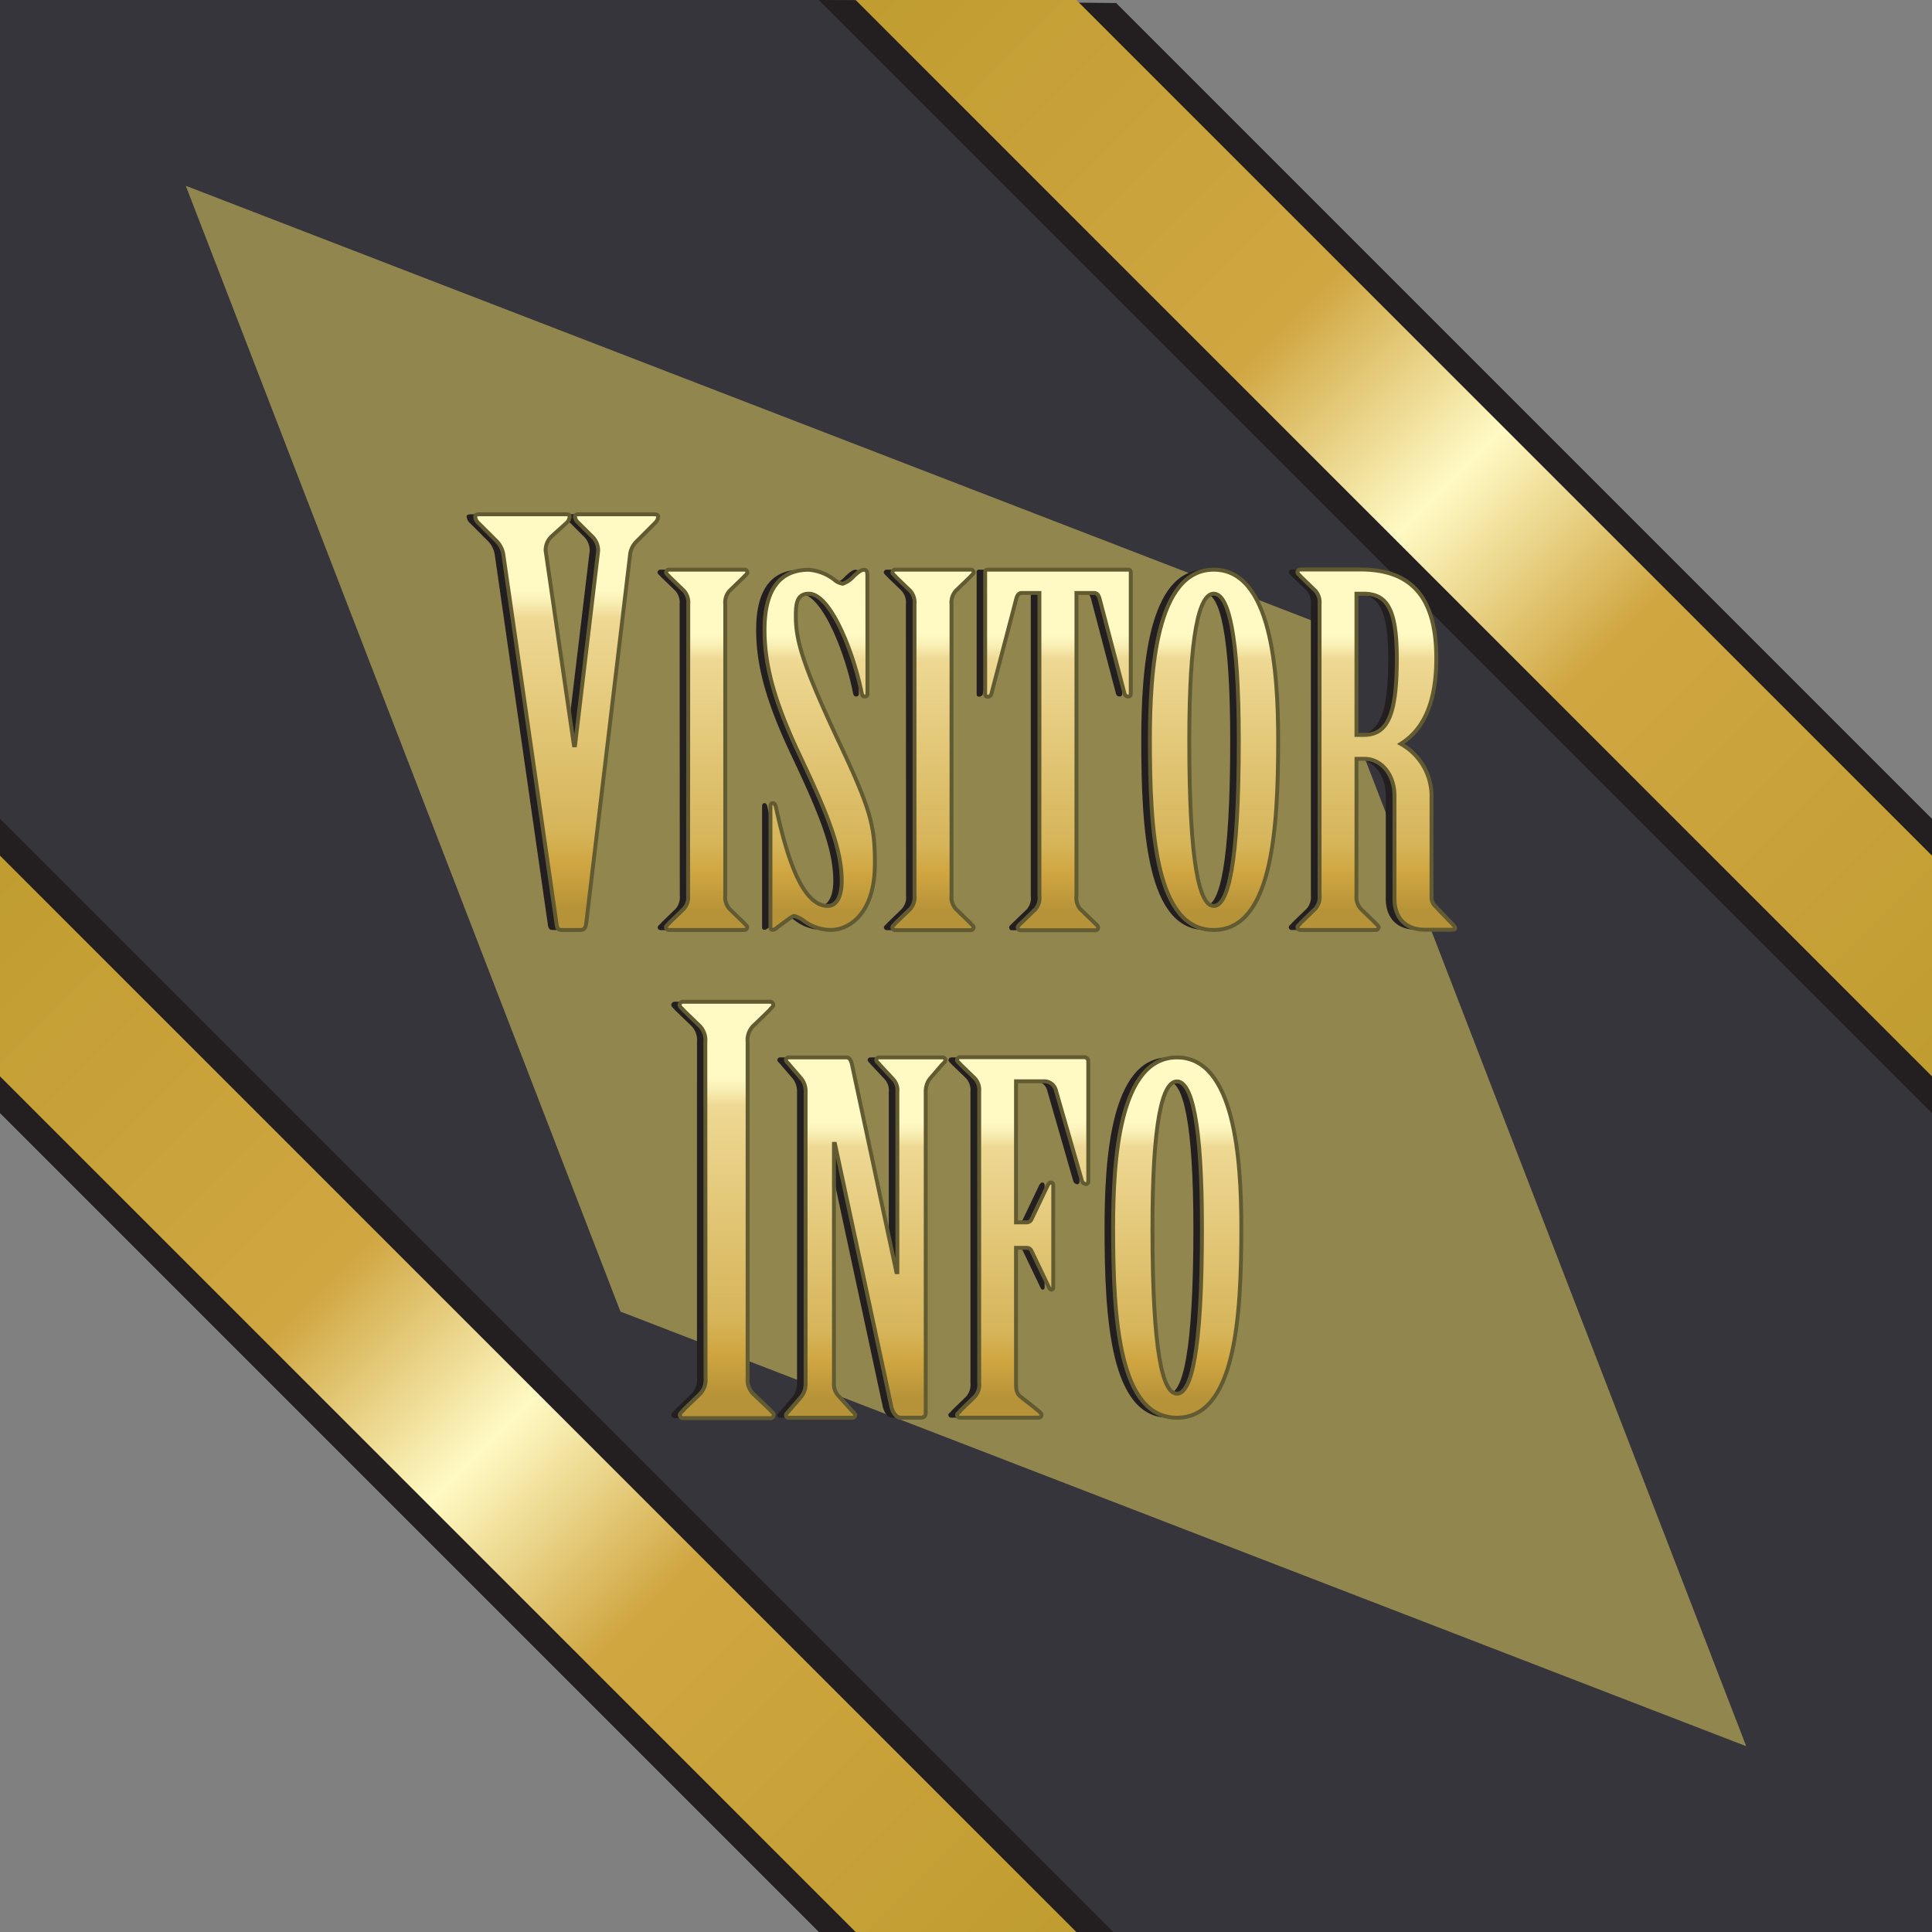 <svg xmlns="http://www.w3.org/2000/svg" xmlns:xlink="http://www.w3.org/1999/xlink" viewBox="0 0 371.43 371.43"><rect x="0" y="0" width="371.43" height="371.43" fill="#808080" stroke="none"/><defs><style>.cls-1{fill:#37353c;}.cls-2{fill:#92864f;}.cls-3{fill:#231f20;}.cls-4{fill:url(#linear-gradient);}.cls-5{fill:url(#linear-gradient-2);}.cls-6{fill:url(#New_Gradient_Swatch_copy_2);}.cls-7{fill:url(#New_Gradient_Swatch_copy_2-2);}.cls-8{fill:url(#New_Gradient_Swatch_copy_2-3);}.cls-9{fill:url(#New_Gradient_Swatch_copy_2-4);}.cls-10{fill:url(#New_Gradient_Swatch_copy_2-5);}.cls-11{fill:url(#New_Gradient_Swatch_copy_2-6);}.cls-12{fill:url(#New_Gradient_Swatch_copy_2-7);}.cls-13{fill:url(#New_Gradient_Swatch_copy_2-8);}.cls-14{fill:url(#New_Gradient_Swatch_copy_2-9);}.cls-15{fill:url(#New_Gradient_Swatch_copy_2-10);}.cls-16{fill:url(#New_Gradient_Swatch_copy_2-11);}.cls-17{fill:none;stroke:#625b32;stroke-miterlimit:10;stroke-width:0.75px;}</style><linearGradient id="linear-gradient" x1="1459.04" y1="3332.43" x2="1665.96" y2="3125.5" gradientTransform="translate(-3136.11 1841.07) rotate(-90)" gradientUnits="userSpaceOnUse"><stop offset="0" stop-color="#c09d30"/><stop offset="0.35" stop-color="#d0a641"/><stop offset="0.5" stop-color="#fffac4"/><stop offset="0.65" stop-color="#d0a641"/><stop offset="1" stop-color="#c09d30"/></linearGradient><linearGradient id="linear-gradient-2" x1="1644.75" y1="3518.14" x2="1851.68" y2="3311.22" xlink:href="#linear-gradient"/><linearGradient id="New_Gradient_Swatch_copy_2" x1="108.95" y1="98.87" x2="108.95" y2="178.79" gradientUnits="userSpaceOnUse"><stop offset="0.18" stop-color="#fffac4"/><stop offset="0.21" stop-color="#f9efb4"/><stop offset="0.25" stop-color="#eed893"/><stop offset="0.76" stop-color="#d6b55a"/><stop offset="0.84" stop-color="#d0a641"/><stop offset="0.95" stop-color="#b69238"/></linearGradient><linearGradient id="New_Gradient_Swatch_copy_2-2" x1="135.87" y1="109.52" x2="135.87" y2="178.79" xlink:href="#New_Gradient_Swatch_copy_2"/><linearGradient id="New_Gradient_Swatch_copy_2-3" x1="157.62" y1="109.52" x2="157.62" y2="178.79" xlink:href="#New_Gradient_Swatch_copy_2"/><linearGradient id="New_Gradient_Swatch_copy_2-4" x1="179.37" y1="109.52" x2="179.37" y2="178.79" xlink:href="#New_Gradient_Swatch_copy_2"/><linearGradient id="New_Gradient_Swatch_copy_2-5" x1="203.38" y1="109.52" x2="203.38" y2="178.79" xlink:href="#New_Gradient_Swatch_copy_2"/><linearGradient id="New_Gradient_Swatch_copy_2-6" x1="233.4" y1="109.52" x2="233.4" y2="178.79" xlink:href="#New_Gradient_Swatch_copy_2"/><linearGradient id="New_Gradient_Swatch_copy_2-7" x1="264.57" y1="109.52" x2="264.57" y2="178.79" xlink:href="#New_Gradient_Swatch_copy_2"/><linearGradient id="New_Gradient_Swatch_copy_2-8" x1="139.71" y1="192.64" x2="139.71" y2="272.56" xlink:href="#New_Gradient_Swatch_copy_2"/><linearGradient id="New_Gradient_Swatch_copy_2-9" x1="166.43" y1="203.29" x2="166.43" y2="272.56" xlink:href="#New_Gradient_Swatch_copy_2"/><linearGradient id="New_Gradient_Swatch_copy_2-10" x1="196.58" y1="203.29" x2="196.58" y2="272.56" xlink:href="#New_Gradient_Swatch_copy_2"/><linearGradient id="New_Gradient_Swatch_copy_2-11" x1="226.32" y1="203.29" x2="226.32" y2="272.56" xlink:href="#New_Gradient_Swatch_copy_2"/></defs><g id="Visitor_Info" data-name="Visitor Info"><g id="Visitor_Info-2" data-name="Visitor Info"><polygon class="cls-1" points="0 164.5 0 0 164.5 0 371.43 206.93 371.43 371.43 206.93 371.43 0 164.5"/><polygon class="cls-2" points="35.72 35.72 252.15 119.28 335.71 335.71 119.28 252.15 35.72 35.72"/><polygon class="cls-3" points="0 214 157.43 371.43 214 371.43 0 157.43 0 214"/><polygon class="cls-3" points="371.43 157.43 214.59 0.59 157.43 0 371.43 214 371.43 157.43"/><polygon class="cls-4" points="0 206.93 164.5 371.43 206.93 371.43 0 164.5 0 206.93"/><polygon class="cls-5" points="371.43 164.5 206.93 0 164.5 0 371.43 206.93 371.43 164.5"/></g><path class="cls-3" d="M95.15,106.86a4.75,4.75,0,0,0-1.28-2.77l-3.52-3.52a1.85,1.85,0,0,1-.64-1.28c0-.32.32-.42,1-.42h16.52c.32,0,.64.1.64.42a1.72,1.72,0,0,1-.53,1.18L104.53,103a3.58,3.58,0,0,0-1.28,2.88l5.43,37.4h.22l4.47-37.4a3.76,3.76,0,0,0-1.28-2.88l-2.55-2.55a1.86,1.86,0,0,1-.64-1.18c0-.32.42-.42.74-.42h14.28c.64,0,1,.1,1,.42a1.81,1.81,0,0,1-.64,1.28l-3.52,3.52a4.26,4.26,0,0,0-1.28,2.77L111,177.61c-.11.75-.43,1.18-1.07,1.18h-3.73c-.53,0-.74-.32-.85-.86Z"/><path class="cls-3" d="M130.66,116.17a3.38,3.38,0,0,0-.83-2.59l-2.77-2.68c-.18-.27-.65-.55-.65-.83a.53.53,0,0,1,.56-.55h14.5a.52.52,0,0,1,.55.55c0,.28-.46.56-.64.83l-2.77,2.68a3.38,3.38,0,0,0-.83,2.59v56a3.34,3.34,0,0,0,.83,2.58l2.77,2.68c.18.28.64.56.64.83a.53.53,0,0,1-.55.56H127a.54.54,0,0,1-.56-.56c0-.27.47-.55.65-.83l2.77-2.68a3.34,3.34,0,0,0,.83-2.58Z"/><path class="cls-3" d="M165.11,133.44c0,.28-.18.46-.55.46s-.46-.28-.56-.65c-1.47-7.48-5.91-19.11-10.16-19.11-2.3,0-2.49,1.93-2.49,4.34,0,4.52,1.2,9,8,23.55,6.46,13.67,7.2,16.71,7.2,24,0,9.79-5.08,12.75-8.5,12.75a8.72,8.72,0,0,1-5.17-1.76,5.13,5.13,0,0,0-1.85-.92c-.37,0-1.1.64-2.95,2-.37.28-.74.65-1.11.65s-.46-.19-.46-.47V155.05c0-.28.09-.65.46-.65s.46.37.55.65c1.67,7.39,4.53,19.12,10,19.12,1.75,0,2.68-1.94,2.68-4.8,0-6.19-2.77-12.93-8-24-5-10.53-6.83-17.55-6.83-24.29,0-8.77,3.78-11.54,8.49-11.54a9.16,9.16,0,0,1,5.18,2.12,3.29,3.29,0,0,0,1.38.56,5.18,5.18,0,0,0,2.13-1.48c.83-.74,1.38-1.2,1.94-1.2s.64.46.64,1Z"/><path class="cls-3" d="M174.16,116.17a3.38,3.38,0,0,0-.83-2.59l-2.77-2.68c-.18-.27-.65-.55-.65-.83a.53.53,0,0,1,.56-.55H185a.52.52,0,0,1,.55.55c0,.28-.46.56-.64.83l-2.78,2.68a3.42,3.42,0,0,0-.83,2.59v56a3.38,3.38,0,0,0,.83,2.58l2.78,2.68c.18.28.64.56.64.83a.53.53,0,0,1-.55.56h-14.5a.54.54,0,0,1-.56-.56c0-.27.47-.55.65-.83l2.77-2.68a3.34,3.34,0,0,0,.83-2.58Z"/><path class="cls-3" d="M198.17,114h-3.41c-.56,0-.83.46-1,1l-4.8,18.38a.7.7,0,0,1-.74.55c-.37,0-.46-.18-.46-.65V109.89a.42.42,0,0,1,.46-.37h27.06a.42.42,0,0,1,.46.37v23.36c0,.47-.09.65-.46.65a.7.7,0,0,1-.74-.55L209.72,115c-.19-.56-.46-1-1-1h-3.41v58.19a3.34,3.34,0,0,0,.73,2.58l2.77,2.68c.28.28.65.56.65.83s-.09.56-.55.56H194.57c-.46,0-.55-.28-.55-.56s.37-.55.64-.83l2.78-2.68a3.34,3.34,0,0,0,.73-2.58Z"/><path class="cls-3" d="M244.07,142.31c0,17.45-1.2,36.48-12.37,36.48s-12.29-19-12.29-36.48c0-13.3,1.21-32.79,12.29-32.79S244.07,129,244.07,142.31ZM227,142.4c0,24,2,31.77,4.71,31.77s4.8-7.76,4.8-31.77c0-20.51-2-28.26-4.8-28.26S227,121.89,227,142.4Z"/><path class="cls-3" d="M259.13,172.14a3.34,3.34,0,0,0,.83,2.58l2.77,2.68c.18.28.65.56.65.83a.54.54,0,0,1-.56.56h-14.5a.53.53,0,0,1-.55-.56c0-.27.46-.55.64-.83l2.77-2.68a3.34,3.34,0,0,0,.84-2.58v-56a3.38,3.38,0,0,0-.84-2.59l-2.77-2.68c-.18-.27-.64-.55-.64-.83a.52.52,0,0,1,.55-.55h11.55c9.6,0,14.59,5.08,14.59,17.08,0,10.26-3.6,14.41-6.84,16.44a11.48,11.48,0,0,1,5.91,10.35v19.3a2.38,2.38,0,0,0,.84,1.66l2.95,3.14c.37.37.74.74.74,1s-.46.28-.92.28h-4.81c-4.24,0-5.91-2.77-5.91-5.91V153c0-4.07-2.49-7.11-5.72-7.11h-1.57Zm0-30.85h1.38c4.53,0,6.38-3.6,6.38-14.69,0-9.42-1.85-12.46-6.38-12.46h-1.38Z"/><path class="cls-3" d="M134,200.32a3.9,3.9,0,0,0-1-3l-3.2-3.09c-.21-.32-.74-.64-.74-1a.61.61,0,0,1,.64-.64h16.73a.62.62,0,0,1,.64.64c0,.32-.54.64-.75,1l-3.2,3.09a3.94,3.94,0,0,0-1,3v64.57a3.9,3.9,0,0,0,1,3l3.2,3.09c.21.32.75.64.75,1a.62.62,0,0,1-.64.64H129.69a.61.61,0,0,1-.64-.64c0-.32.53-.64.74-1l3.2-3.09a3.86,3.86,0,0,0,1-3Z"/><path class="cls-3" d="M153.23,209.94a4,4,0,0,0-.83-2.58l-2.31-2.68c-.19-.28-.65-.56-.65-.92a.53.53,0,0,1,.56-.47h11.08c.65,0,.92.65,1.11,1.57l8.5,39.72h.18V209.94a3.14,3.14,0,0,0-.83-2.49l-2.59-2.77c-.18-.28-.64-.56-.64-.92a.52.52,0,0,1,.55-.47h12.19a.53.53,0,0,1,.56.47c0,.36-.37.64-.65.92l-2.31,2.68a4,4,0,0,0-.83,2.58v61.61c0,.64-.28,1-.92,1h-3.88c-.83,0-1.57-.92-1.85-2.31l-10.81-50.33h-.18v46a3.25,3.25,0,0,0,.92,2.5l2.5,2.77c.27.27.64.55.64.92a.51.51,0,0,1-.55.46H150a.52.52,0,0,1-.56-.46c0-.37.46-.65.65-.92l2.31-2.68a4,4,0,0,0,.83-2.59Z"/><path class="cls-3" d="M193.68,235h2a1,1,0,0,0,1-.64l3.05-6.38c.18-.37.37-.64.64-.64s.46.18.46.55v19.49c0,.37-.09.55-.37.55s-.36-.27-.55-.64l-3.23-6.75a1,1,0,0,0-1-.64h-2v26c0,1.11.09,2,.83,2.59l3.42,2.68c.28.27.65.55.65.83a.53.53,0,0,1-.56.55H182.87a.53.53,0,0,1-.55-.55c0-.28.46-.46.65-.83l2.77-2.68a3.42,3.42,0,0,0,.83-2.59v-56a3.38,3.38,0,0,0-.83-2.58L183,204.68c-.19-.28-.65-.56-.65-.83a.54.54,0,0,1,.55-.56H206.8a.75.75,0,0,1,.73.83v23.09a.44.44,0,0,1-.46.47.9.9,0,0,1-.74-.65l-5-17.36a2.3,2.3,0,0,0-2.41-1.76h-5.26Z"/><path class="cls-3" d="M237,236.08c0,17.46-1.2,36.48-12.37,36.48s-12.28-19-12.28-36.48c0-13.3,1.2-32.79,12.28-32.79S237,222.78,237,236.08Zm-17.08.09c0,24,2,31.77,4.71,31.77s4.8-7.75,4.8-31.77c0-20.5-2-28.26-4.8-28.26S219.91,215.67,219.91,236.17Z"/><path class="cls-6" d="M96.8,106.86a4.8,4.8,0,0,0-1.27-2.77L92,100.57a1.81,1.81,0,0,1-.64-1.28c0-.32.32-.42,1-.42h16.52c.31,0,.63.1.63.42a1.72,1.72,0,0,1-.53,1.18L106.18,103a3.64,3.64,0,0,0-1.28,2.88l5.44,37.4h.21L115,105.9a3.8,3.8,0,0,0-1.28-2.88l-2.56-2.55a1.86,1.86,0,0,1-.64-1.18c0-.32.43-.42.75-.42h14.27c.64,0,1,.1,1,.42a1.81,1.81,0,0,1-.64,1.28l-3.51,3.52a4.22,4.22,0,0,0-1.28,2.77l-8.42,70.75c-.11.75-.43,1.18-1.06,1.18h-3.73c-.54,0-.75-.32-.86-.86Z"/><path class="cls-7" d="M132.32,116.17a3.42,3.42,0,0,0-.83-2.59l-2.77-2.68c-.19-.27-.65-.55-.65-.83a.52.52,0,0,1,.55-.55h14.5a.53.53,0,0,1,.56.55c0,.28-.46.56-.65.83l-2.77,2.68a3.38,3.38,0,0,0-.83,2.59v56a3.34,3.34,0,0,0,.83,2.58L143,177.4c.19.28.65.56.65.83a.54.54,0,0,1-.56.56h-14.5a.53.53,0,0,1-.55-.56c0-.27.46-.55.65-.83l2.77-2.68a3.38,3.38,0,0,0,.83-2.58Z"/><path class="cls-8" d="M166.77,133.44c0,.28-.19.46-.56.46s-.46-.28-.55-.65c-1.48-7.48-5.91-19.11-10.16-19.11-2.31,0-2.5,1.93-2.5,4.34,0,4.52,1.21,9,8,23.55,6.47,13.67,7.2,16.71,7.2,24,0,9.79-5.08,12.75-8.49,12.75a8.73,8.73,0,0,1-5.18-1.76,5.2,5.2,0,0,0-1.84-.92c-.37,0-1.11.64-3,2-.37.28-.74.65-1.11.65s-.46-.19-.46-.47V155.05c0-.28.09-.65.46-.65s.47.37.56.65c1.66,7.39,4.52,19.12,10,19.12,1.76,0,2.68-1.94,2.68-4.8,0-6.19-2.77-12.93-8-24-5-10.53-6.84-17.55-6.84-24.29,0-8.77,3.79-11.54,8.5-11.54a9.13,9.13,0,0,1,5.17,2.12,3.32,3.32,0,0,0,1.39.56,5.1,5.1,0,0,0,2.12-1.48c.83-.74,1.39-1.2,1.94-1.2s.65.46.65,1Z"/><path class="cls-9" d="M175.82,116.17a3.42,3.42,0,0,0-.83-2.59l-2.78-2.68c-.18-.27-.64-.55-.64-.83a.52.52,0,0,1,.55-.55h14.5a.53.53,0,0,1,.56.55c0,.28-.47.56-.65.83l-2.77,2.68a3.38,3.38,0,0,0-.83,2.59v56a3.34,3.34,0,0,0,.83,2.58l2.77,2.68c.18.28.65.56.65.83a.54.54,0,0,1-.56.56h-14.5a.53.53,0,0,1-.55-.56c0-.27.46-.55.64-.83l2.78-2.68a3.38,3.38,0,0,0,.83-2.58Z"/><path class="cls-10" d="M199.83,114h-3.42c-.55,0-.83.46-1,1l-4.81,18.38a.7.7,0,0,1-.74.55c-.37,0-.46-.18-.46-.65V109.89a.42.42,0,0,1,.46-.37h27.06a.43.43,0,0,1,.47.37v23.36c0,.47-.1.65-.47.65a.69.69,0,0,1-.73-.55L211.37,115c-.18-.56-.46-1-1-1h-3.42v58.19a3.31,3.31,0,0,0,.74,2.58l2.77,2.68c.28.28.65.56.65.83a.49.49,0,0,1-.56.56H196.23a.49.49,0,0,1-.56-.56c0-.27.37-.55.65-.83l2.77-2.68a3.31,3.31,0,0,0,.74-2.58Z"/><path class="cls-11" d="M245.73,142.31c0,17.45-1.2,36.48-12.38,36.48s-12.28-19-12.28-36.48c0-13.3,1.2-32.79,12.28-32.79S245.73,129,245.73,142.31Zm-17.09.09c0,24,2,31.77,4.71,31.77s4.81-7.76,4.81-31.77c0-20.51-2-28.26-4.81-28.26S228.64,121.89,228.64,142.4Z"/><path class="cls-12" d="M260.78,172.14a3.38,3.38,0,0,0,.83,2.58l2.77,2.68c.19.28.65.56.65.83a.53.53,0,0,1-.55.56H250a.54.54,0,0,1-.56-.56c0-.27.46-.55.65-.83l2.77-2.68a3.34,3.34,0,0,0,.83-2.58v-56a3.38,3.38,0,0,0-.83-2.59l-2.77-2.68c-.19-.27-.65-.55-.65-.83a.53.53,0,0,1,.56-.55h11.54c9.61,0,14.59,5.08,14.59,17.08,0,10.26-3.6,14.41-6.83,16.44a11.48,11.48,0,0,1,5.91,10.35v19.3a2.41,2.41,0,0,0,.83,1.66l3,3.14c.37.37.73.74.73,1s-.46.28-.92.28H274c-4.25,0-5.91-2.77-5.91-5.91V153c0-4.07-2.5-7.11-5.73-7.11h-1.57Zm0-30.85h1.39c4.52,0,6.37-3.6,6.37-14.69,0-9.42-1.85-12.46-6.37-12.46h-1.39Z"/><path class="cls-13" d="M135.6,200.32a3.9,3.9,0,0,0-1-3l-3.19-3.09c-.22-.32-.75-.64-.75-1a.61.61,0,0,1,.64-.64h16.73a.61.61,0,0,1,.64.64c0,.32-.53.64-.75,1l-3.19,3.09a3.9,3.9,0,0,0-1,3v64.57a3.86,3.86,0,0,0,1,3L148,271c.22.32.75.64.75,1a.61.61,0,0,1-.64.64H131.34a.61.61,0,0,1-.64-.64c0-.32.53-.64.75-1l3.19-3.09a3.86,3.86,0,0,0,1-3Z"/><path class="cls-14" d="M154.88,209.94a3.9,3.9,0,0,0-.83-2.58l-2.31-2.68c-.18-.28-.64-.56-.64-.92a.52.52,0,0,1,.55-.47h11.08c.65,0,.93.65,1.11,1.57l8.5,39.72h.18V209.94a3.14,3.14,0,0,0-.83-2.49l-2.58-2.77c-.19-.28-.65-.56-.65-.92a.53.53,0,0,1,.56-.47h12.19a.52.52,0,0,1,.55.47c0,.36-.37.64-.65.92l-2.31,2.68a4,4,0,0,0-.83,2.58v61.61c0,.64-.27,1-.92,1h-3.88c-.83,0-1.57-.92-1.85-2.31l-10.8-50.33h-.19v46a3.22,3.22,0,0,0,.93,2.5l2.49,2.77c.28.27.65.55.65.92a.52.52,0,0,1-.56.46H151.65a.51.51,0,0,1-.55-.46c0-.37.46-.65.64-.92l2.31-2.68a3.93,3.93,0,0,0,.83-2.59Z"/><path class="cls-15" d="M195.33,235h2a1,1,0,0,0,1-.64l3.05-6.38c.18-.37.37-.64.65-.64s.46.18.46.55v19.49c0,.37-.09.55-.37.55s-.37-.27-.56-.64l-3.23-6.75a1,1,0,0,0-1-.64h-2v26c0,1.11.1,2,.84,2.59l3.41,2.68c.28.27.65.55.65.83a.53.53,0,0,1-.55.55H184.53A.53.53,0,0,1,184,272c0-.28.47-.46.65-.83l2.77-2.68a3.38,3.38,0,0,0,.83-2.59v-56a3.34,3.34,0,0,0-.83-2.58l-2.77-2.68c-.18-.28-.65-.56-.65-.83a.54.54,0,0,1,.56-.56h23.92a.76.76,0,0,1,.74.83v23.09a.44.44,0,0,1-.46.47A.87.87,0,0,1,208,227l-5-17.36a2.3,2.3,0,0,0-2.4-1.76h-5.27Z"/><path class="cls-16" d="M238.65,236.08c0,17.46-1.2,36.48-12.38,36.48S214,253.54,214,236.08c0-13.3,1.2-32.79,12.28-32.79S238.65,222.78,238.65,236.08Zm-17.09.09c0,24,2,31.77,4.71,31.77s4.81-7.75,4.81-31.77c0-20.5-2-28.26-4.81-28.26S221.56,215.67,221.56,236.17Z"/><path class="cls-17" d="M96.8,106.86a4.8,4.8,0,0,0-1.27-2.77L92,100.57a1.81,1.81,0,0,1-.64-1.28c0-.32.32-.42,1-.42h16.52c.31,0,.63.1.63.42a1.72,1.72,0,0,1-.53,1.18L106.18,103a3.64,3.64,0,0,0-1.28,2.88l5.44,37.4h.21L115,105.9a3.8,3.8,0,0,0-1.28-2.88l-2.56-2.55a1.86,1.86,0,0,1-.64-1.18c0-.32.43-.42.75-.42h14.27c.64,0,1,.1,1,.42a1.81,1.81,0,0,1-.64,1.28l-3.51,3.52a4.22,4.22,0,0,0-1.28,2.77l-8.42,70.75c-.11.75-.43,1.18-1.06,1.18h-3.73c-.54,0-.75-.32-.86-.86Z"/><path class="cls-17" d="M132.32,116.17a3.42,3.42,0,0,0-.83-2.59l-2.77-2.68c-.19-.27-.65-.55-.65-.83a.52.52,0,0,1,.55-.55h14.5a.53.53,0,0,1,.56.55c0,.28-.46.56-.65.83l-2.77,2.68a3.38,3.38,0,0,0-.83,2.59v56a3.34,3.34,0,0,0,.83,2.58L143,177.4c.19.28.65.56.65.83a.54.54,0,0,1-.56.56h-14.5a.53.53,0,0,1-.55-.56c0-.27.46-.55.65-.83l2.77-2.68a3.38,3.38,0,0,0,.83-2.58Z"/><path class="cls-17" d="M166.77,133.44c0,.28-.19.46-.56.46s-.46-.28-.55-.65c-1.48-7.48-5.91-19.11-10.16-19.11-2.31,0-2.5,1.93-2.5,4.34,0,4.52,1.21,9,8,23.55,6.47,13.67,7.2,16.71,7.2,24,0,9.79-5.08,12.75-8.49,12.75a8.73,8.73,0,0,1-5.18-1.76,5.2,5.2,0,0,0-1.84-.92c-.37,0-1.11.64-3,2-.37.28-.74.65-1.11.65s-.46-.19-.46-.47V155.05c0-.28.09-.65.46-.65s.47.37.56.65c1.66,7.39,4.52,19.12,10,19.12,1.76,0,2.68-1.94,2.68-4.8,0-6.19-2.77-12.93-8-24-5-10.53-6.84-17.55-6.84-24.29,0-8.77,3.79-11.54,8.5-11.54a9.13,9.13,0,0,1,5.17,2.12,3.32,3.32,0,0,0,1.39.56,5.1,5.1,0,0,0,2.12-1.48c.83-.74,1.39-1.2,1.94-1.2s.65.46.65,1Z"/><path class="cls-17" d="M175.82,116.17a3.42,3.42,0,0,0-.83-2.59l-2.78-2.68c-.18-.27-.64-.55-.64-.83a.52.52,0,0,1,.55-.55h14.5a.53.53,0,0,1,.56.55c0,.28-.47.56-.65.83l-2.77,2.68a3.38,3.38,0,0,0-.83,2.59v56a3.34,3.34,0,0,0,.83,2.58l2.77,2.68c.18.28.65.56.65.83a.54.54,0,0,1-.56.56h-14.5a.53.53,0,0,1-.55-.56c0-.27.46-.55.64-.83l2.78-2.68a3.38,3.38,0,0,0,.83-2.58Z"/><path class="cls-17" d="M199.83,114h-3.42c-.55,0-.83.46-1,1l-4.81,18.38a.7.7,0,0,1-.74.55c-.37,0-.46-.18-.46-.65V109.89a.42.42,0,0,1,.46-.37h27.06a.43.43,0,0,1,.47.37v23.36c0,.47-.1.65-.47.65a.69.69,0,0,1-.73-.55L211.37,115c-.18-.56-.46-1-1-1h-3.42v58.19a3.31,3.31,0,0,0,.74,2.58l2.77,2.68c.28.28.65.56.65.83a.49.49,0,0,1-.56.56H196.23a.49.49,0,0,1-.56-.56c0-.27.37-.55.65-.83l2.77-2.68a3.31,3.31,0,0,0,.74-2.58Z"/><path class="cls-17" d="M245.73,142.31c0,17.45-1.2,36.48-12.38,36.48s-12.28-19-12.28-36.48c0-13.3,1.2-32.79,12.28-32.79S245.73,129,245.73,142.31Zm-17.09.09c0,24,2,31.77,4.71,31.77s4.81-7.76,4.81-31.77c0-20.51-2-28.26-4.81-28.26S228.64,121.89,228.64,142.4Z"/><path class="cls-17" d="M260.78,172.14a3.38,3.38,0,0,0,.83,2.58l2.77,2.68c.19.28.65.56.65.83a.53.53,0,0,1-.55.56H250a.54.54,0,0,1-.56-.56c0-.27.46-.55.65-.83l2.77-2.68a3.34,3.34,0,0,0,.83-2.58v-56a3.38,3.38,0,0,0-.83-2.59l-2.77-2.68c-.19-.27-.65-.55-.65-.83a.53.53,0,0,1,.56-.55h11.54c9.61,0,14.59,5.08,14.59,17.08,0,10.26-3.6,14.41-6.83,16.44a11.48,11.48,0,0,1,5.91,10.35v19.3a2.41,2.41,0,0,0,.83,1.66l3,3.14c.37.37.73.74.73,1s-.46.28-.92.28H274c-4.25,0-5.91-2.77-5.91-5.91V153c0-4.07-2.5-7.11-5.73-7.11h-1.57Zm0-30.85h1.39c4.52,0,6.37-3.6,6.37-14.69,0-9.42-1.85-12.46-6.37-12.46h-1.39Z"/><path class="cls-17" d="M135.6,200.32a3.9,3.9,0,0,0-1-3l-3.19-3.09c-.22-.32-.75-.64-.75-1a.61.61,0,0,1,.64-.64h16.73a.61.61,0,0,1,.64.64c0,.32-.53.64-.75,1l-3.19,3.09a3.9,3.9,0,0,0-1,3v64.57a3.86,3.86,0,0,0,1,3L148,271c.22.32.75.64.75,1a.61.61,0,0,1-.64.64H131.34a.61.61,0,0,1-.64-.64c0-.32.53-.64.75-1l3.19-3.09a3.86,3.86,0,0,0,1-3Z"/><path class="cls-17" d="M154.88,209.94a3.9,3.9,0,0,0-.83-2.58l-2.31-2.68c-.18-.28-.64-.56-.64-.92a.52.52,0,0,1,.55-.47h11.08c.65,0,.93.65,1.11,1.57l8.5,39.72h.18V209.94a3.14,3.14,0,0,0-.83-2.49l-2.58-2.77c-.19-.28-.65-.56-.65-.92a.53.53,0,0,1,.56-.47h12.19a.52.52,0,0,1,.55.47c0,.36-.37.64-.65.92l-2.31,2.68a4,4,0,0,0-.83,2.58v61.61c0,.64-.27,1-.92,1h-3.88c-.83,0-1.57-.92-1.85-2.31l-10.8-50.33h-.19v46a3.22,3.22,0,0,0,.93,2.5l2.49,2.77c.28.27.65.55.65.92a.52.52,0,0,1-.56.46H151.65a.51.51,0,0,1-.55-.46c0-.37.46-.65.64-.92l2.31-2.68a3.93,3.93,0,0,0,.83-2.59Z"/><path class="cls-17" d="M195.33,235h2a1,1,0,0,0,1-.64l3.05-6.38c.18-.37.37-.64.65-.64s.46.18.46.55v19.49c0,.37-.09.55-.37.55s-.37-.27-.56-.64l-3.23-6.75a1,1,0,0,0-1-.64h-2v26c0,1.11.1,2,.84,2.59l3.41,2.68c.28.27.65.55.65.83a.53.53,0,0,1-.55.55H184.53A.53.53,0,0,1,184,272c0-.28.47-.46.65-.83l2.77-2.68a3.38,3.38,0,0,0,.83-2.59v-56a3.34,3.34,0,0,0-.83-2.58l-2.77-2.68c-.18-.28-.65-.56-.65-.83a.54.54,0,0,1,.56-.56h23.92a.76.76,0,0,1,.74.83v23.09a.44.44,0,0,1-.46.47A.87.87,0,0,1,208,227l-5-17.36a2.3,2.3,0,0,0-2.4-1.76h-5.27Z"/><path class="cls-17" d="M238.65,236.08c0,17.46-1.2,36.48-12.38,36.48S214,253.54,214,236.08c0-13.3,1.2-32.79,12.28-32.79S238.65,222.78,238.65,236.08Zm-17.09.09c0,24,2,31.77,4.71,31.77s4.81-7.75,4.81-31.77c0-20.5-2-28.26-4.81-28.26S221.56,215.67,221.56,236.17Z"/></g></svg>